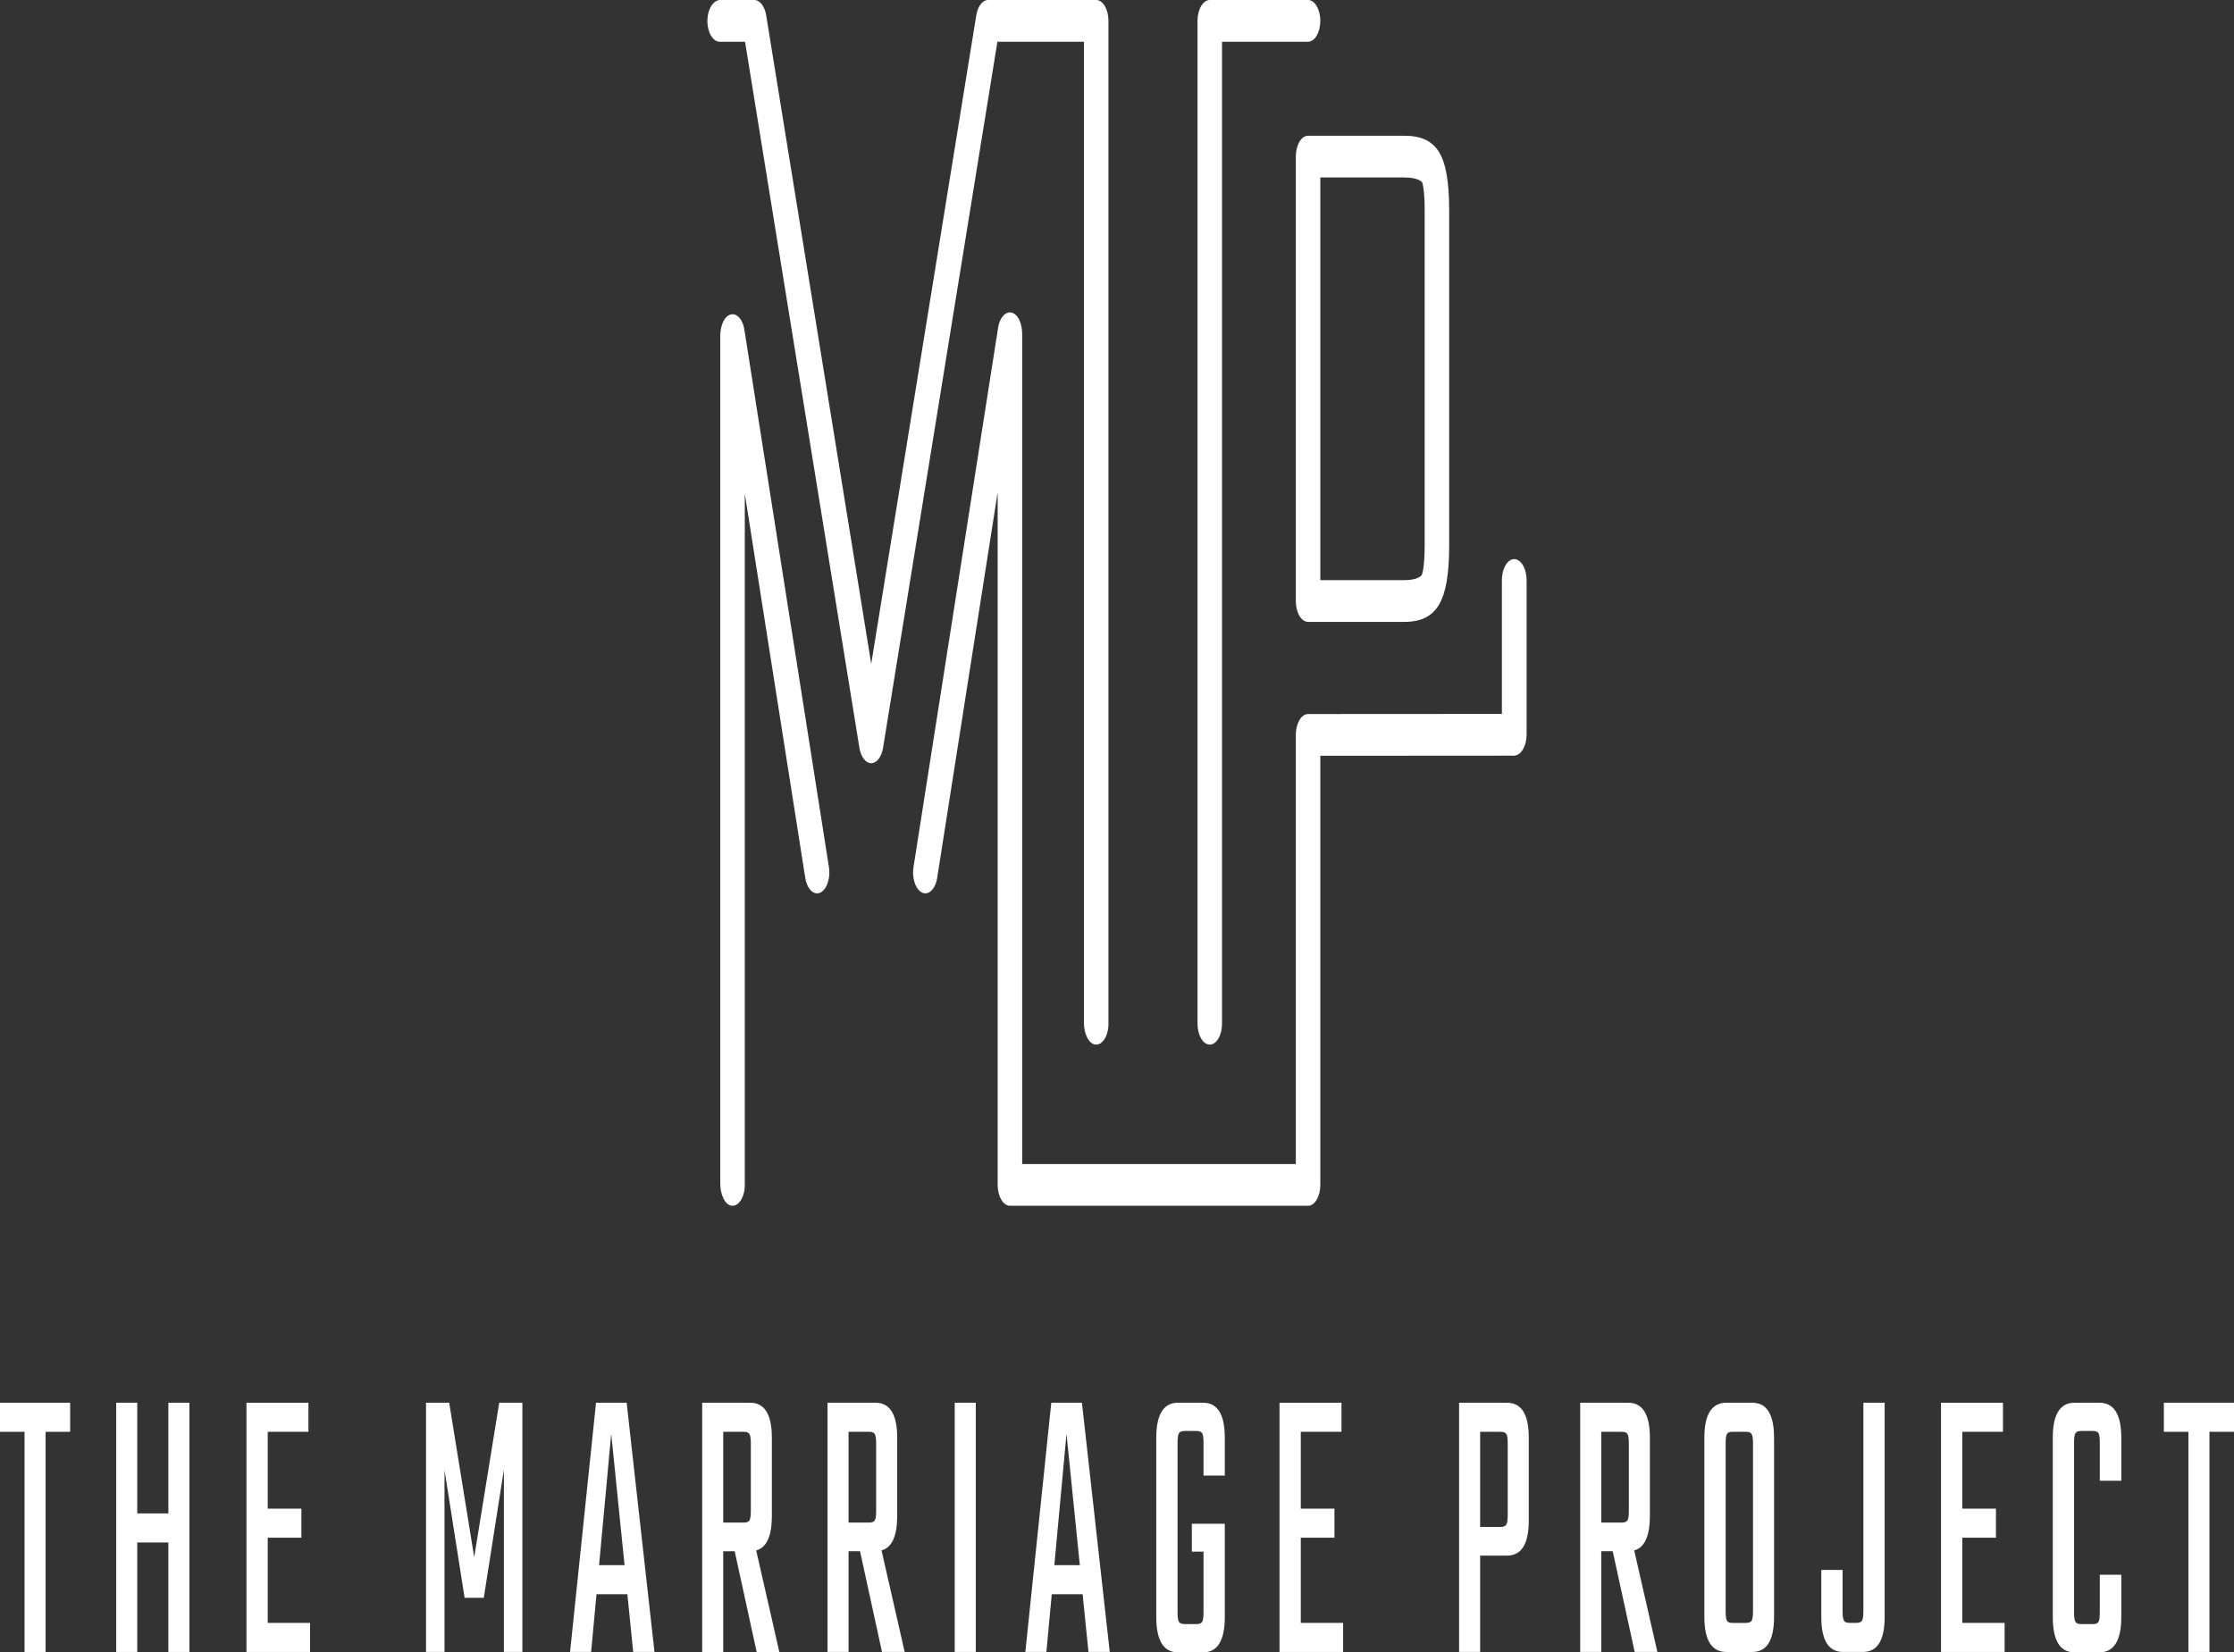 <svg width="415" height="307" viewBox="0 0 415 307" fill="none" xmlns="http://www.w3.org/2000/svg">
<rect x="0" y="0" width="415" height="307" fill="#333333" stroke="none"/>
<path d="M13.031 260.625V266.025H8.47V306.932H4.561V266.025H0V260.625H13.031Z" fill="white"/>
<path d="M31.275 260.62H35.184V306.928H31.275V286.585H25.497V306.928H21.588V260.62H25.497V281.185H31.275V260.62Z" fill="white"/>
<path d="M49.735 301.527H57.598V306.928H45.782V260.621H57.294V266.02H49.735V280.298H55.99V285.697H49.735V301.527Z" fill="white"/>
<path d="M82.574 306.928H79.142V260.621H83.443L88.091 289.322L92.738 260.621H97.039V306.928H93.607V273.048L89.871 296.868H86.309L82.574 273.123V306.928Z" fill="white"/>
<path d="M111.286 290.801H116.021L113.545 266.39L111.286 290.801ZM117.628 306.928L116.542 296.202H110.808L109.809 306.928H105.9L110.721 260.621H116.411L121.581 306.928H117.628Z" fill="white"/>
<path d="M134.351 266.025V282.891H138.174C138.695 282.891 139.043 282.756 139.217 282.484C139.39 282.214 139.477 281.633 139.477 280.746V268.17C139.477 267.283 139.39 266.704 139.217 266.432C139.043 266.161 138.695 266.025 138.174 266.025H134.351ZM134.351 288.217V306.933H130.442V260.624H139.347C142.04 260.624 143.387 262.796 143.387 267.134V281.633C143.387 285.382 142.416 287.528 140.476 288.069L144.776 306.933H140.563L136.48 288.217H134.351Z" fill="white"/>
<path d="M157.634 266.02V282.886H161.457C161.978 282.886 162.326 282.751 162.499 282.479C162.673 282.209 162.76 281.628 162.76 280.741V268.165C162.76 267.278 162.673 266.699 162.499 266.427C162.326 266.156 161.978 266.02 161.457 266.02H157.634ZM157.634 288.212V306.928H153.725V260.62H162.63C165.323 260.62 166.669 262.791 166.669 267.129V281.628C166.669 285.377 165.699 287.523 163.759 288.064L168.059 306.928H163.846L159.763 288.212H157.634Z" fill="white"/>
<path d="M177.355 260.619H181.264V306.927H177.355V260.619Z" fill="white"/>
<path d="M195.859 290.801H200.594L198.118 266.39L195.859 290.801ZM202.201 306.928L201.115 296.202H195.381L194.382 306.928H190.473L195.294 260.621H200.985L206.154 306.928H202.201Z" fill="white"/>
<path d="M227.525 274.156H223.572V268.016C223.572 267.128 223.485 266.55 223.311 266.278C223.137 266.008 222.79 265.871 222.269 265.871H220.054C219.532 265.871 219.185 266.008 219.011 266.278C218.837 266.55 218.75 267.128 218.75 268.016V299.602C218.75 300.49 218.837 301.071 219.011 301.341C219.185 301.612 219.532 301.748 220.054 301.748H222.269C222.79 301.748 223.137 301.612 223.311 301.341C223.485 301.071 223.572 300.49 223.572 299.602V288.285H221.4V283.106H227.525V300.416C227.525 304.806 226.178 307 223.485 307H218.837C216.144 307 214.797 304.806 214.797 300.416V267.128C214.797 262.79 216.144 260.619 218.837 260.619H223.485C226.178 260.619 227.525 262.79 227.525 267.128V274.156Z" fill="white"/>
<path d="M241.641 301.527H249.504V306.928H237.688V260.621H249.2V266.02H241.641V280.298H247.896V285.697H241.641V301.527Z" fill="white"/>
<path d="M280.083 281.479V268.165C280.083 267.278 279.996 266.699 279.823 266.426C279.649 266.156 279.302 266.02 278.78 266.02H274.958V283.699H278.78C279.302 283.699 279.649 283.551 279.823 283.255C279.996 282.96 280.083 282.367 280.083 281.479ZM271.048 260.62H279.953C282.646 260.62 283.993 262.791 283.993 267.129V282.515C283.993 286.856 282.646 289.025 279.953 289.025H274.958V306.927H271.048V260.62Z" fill="white"/>
<path d="M297.457 266.02V282.886H301.28C301.802 282.886 302.149 282.751 302.323 282.479C302.497 282.209 302.583 281.628 302.583 280.741V268.165C302.583 267.278 302.497 266.699 302.323 266.427C302.149 266.156 301.802 266.02 301.28 266.02H297.457ZM297.457 288.212V306.928H293.548V260.62H302.453C305.146 260.62 306.493 262.791 306.493 267.129V281.628C306.493 285.377 305.522 287.523 303.582 288.064L307.883 306.928H303.669L299.586 288.212H297.457Z" fill="white"/>
<path d="M325.649 299.383V268.166C325.649 267.279 325.562 266.699 325.388 266.428C325.215 266.157 324.867 266.021 324.346 266.021H321.826C321.305 266.021 320.964 266.157 320.805 266.428C320.646 266.699 320.567 267.279 320.567 268.166V299.383C320.567 300.271 320.646 300.851 320.805 301.122C320.964 301.393 321.305 301.529 321.826 301.529H324.346C324.867 301.529 325.215 301.393 325.388 301.122C325.562 300.851 325.649 300.271 325.649 299.383ZM320.697 260.621H325.519C328.212 260.621 329.559 262.792 329.559 267.131V300.419C329.559 304.76 328.212 306.929 325.519 306.929H320.697C317.975 306.929 316.613 304.76 316.613 300.419V267.131C316.613 262.792 317.975 260.621 320.697 260.621" fill="white"/>
<path d="M338.333 291.689H342.286V299.381C342.286 300.269 342.373 300.85 342.546 301.119C342.72 301.391 343.067 301.527 343.588 301.527H344.848C345.37 301.527 345.717 301.391 345.891 301.119C346.065 300.85 346.152 300.269 346.152 299.381V260.62H350.104V300.416C350.104 304.757 348.758 306.926 346.065 306.926H342.373C339.679 306.926 338.333 304.757 338.333 300.416V291.689Z" fill="white"/>
<path d="M364.526 301.527H372.388V306.928H360.573V260.621H372.084V266.02H364.526V280.298H370.781V285.697H364.526V301.527Z" fill="white"/>
<path d="M394.064 275.118H390.068V268.016C390.068 267.128 389.987 266.55 389.829 266.278C389.669 266.008 389.329 265.871 388.808 265.871H386.592C386.071 265.871 385.723 266.008 385.55 266.278C385.376 266.55 385.289 267.128 385.289 268.016V299.603C385.289 300.49 385.376 301.071 385.55 301.341C385.723 301.612 386.071 301.748 386.592 301.748H388.808C389.329 301.748 389.669 301.612 389.829 301.341C389.987 301.071 390.068 300.49 390.068 299.603V292.575H394.064V300.416C394.064 304.806 392.702 307 389.981 307H385.376C382.683 307 381.336 304.806 381.336 300.416V267.128C381.336 262.79 382.683 260.619 385.376 260.619H389.981C392.702 260.619 394.064 262.79 394.064 267.128V275.118Z" fill="white"/>
<path d="M415 260.62V266.021H410.439V306.928H406.53V266.021H401.969V260.62H415Z" fill="white"/>
<path d="M281.295 140.367C280.027 140.367 278.999 138.616 278.999 136.457V107.791C278.999 105.631 280.027 103.88 281.295 103.88C282.563 103.88 283.591 105.631 283.591 107.791V136.457C283.591 138.616 282.563 140.367 281.295 140.367Z" fill="white"/>
<path d="M159.65 138.956C159.922 140.637 160.82 141.801 161.844 141.801C162.869 141.801 163.767 140.637 164.039 138.956L185.286 7.753H201.36V190.04C201.36 192.065 202.23 193.873 203.413 194.065C204.771 194.285 205.913 192.473 205.913 190.207V3.877C205.913 1.735 204.894 -0 203.637 -0H183.552C182.528 -0 181.63 1.164 181.358 2.846L161.844 123.342L142.331 2.846C142.059 1.164 141.161 -0 140.137 -0H133.804C132.603 -0 131.522 1.493 131.418 3.53C131.301 5.828 132.361 7.753 133.686 7.753H138.403L159.65 138.956Z" fill="white"/>
<path d="M245.269 32.973H260.844C263.529 32.973 264.162 33.836 264.163 33.836C264.171 33.852 264.653 34.845 264.653 39.115V101.302C264.653 105.864 264.109 106.844 264.103 106.854C264.098 106.864 263.522 107.79 260.844 107.79H245.269V32.973ZM240.716 29.096V111.667C240.716 113.808 241.735 115.544 242.993 115.544H260.844C263.98 115.544 266.04 114.523 267.323 112.335C268.608 110.147 269.207 106.641 269.207 101.302V39.115C269.207 33.713 268.586 30.227 267.25 28.136C265.972 26.146 263.937 25.219 260.844 25.219H242.993C241.735 25.219 240.716 26.955 240.716 29.096" fill="white"/>
<path d="M280.976 132.643H280.975L242.993 132.665C241.735 132.665 240.716 134.401 240.716 136.542V216.272H189.886V62.073C189.886 60.489 189.369 58.973 188.512 58.358C187.182 57.403 185.757 58.701 185.41 60.918L169.698 161.101C169.312 163.562 170.401 165.978 171.897 165.978C172.928 165.978 173.831 164.798 174.097 163.101L185.333 91.459V220.149C185.333 222.29 186.352 224.026 187.609 224.026H242.993C244.25 224.026 245.269 222.29 245.269 220.149V140.419L280.978 140.396C282.54 140.394 283.733 137.714 283.062 134.908C282.724 133.498 281.87 132.643 280.976 132.643Z" fill="white"/>
<path d="M151.786 165.978C153.283 165.978 154.372 163.561 153.985 161.099L138.279 61.259C137.932 59.048 136.514 57.749 135.182 58.699C134.323 59.313 133.803 60.828 133.803 62.414V219.929C133.803 221.957 134.661 223.804 135.845 224.006C137.208 224.238 138.357 222.422 138.357 220.15V91.715L149.588 163.105C149.854 164.8 150.756 165.978 151.786 165.978Z" fill="white"/>
<path d="M224.733 194.082C225.991 194.082 227.01 192.347 227.01 190.206V7.754H242.992C244.25 7.754 245.269 6.018 245.269 3.877C245.269 1.736 244.25 0 242.992 0H224.733C223.476 0 222.457 1.736 222.457 3.877V190.206C222.457 192.347 223.476 194.082 224.733 194.082Z" fill="white"/>
</svg>
